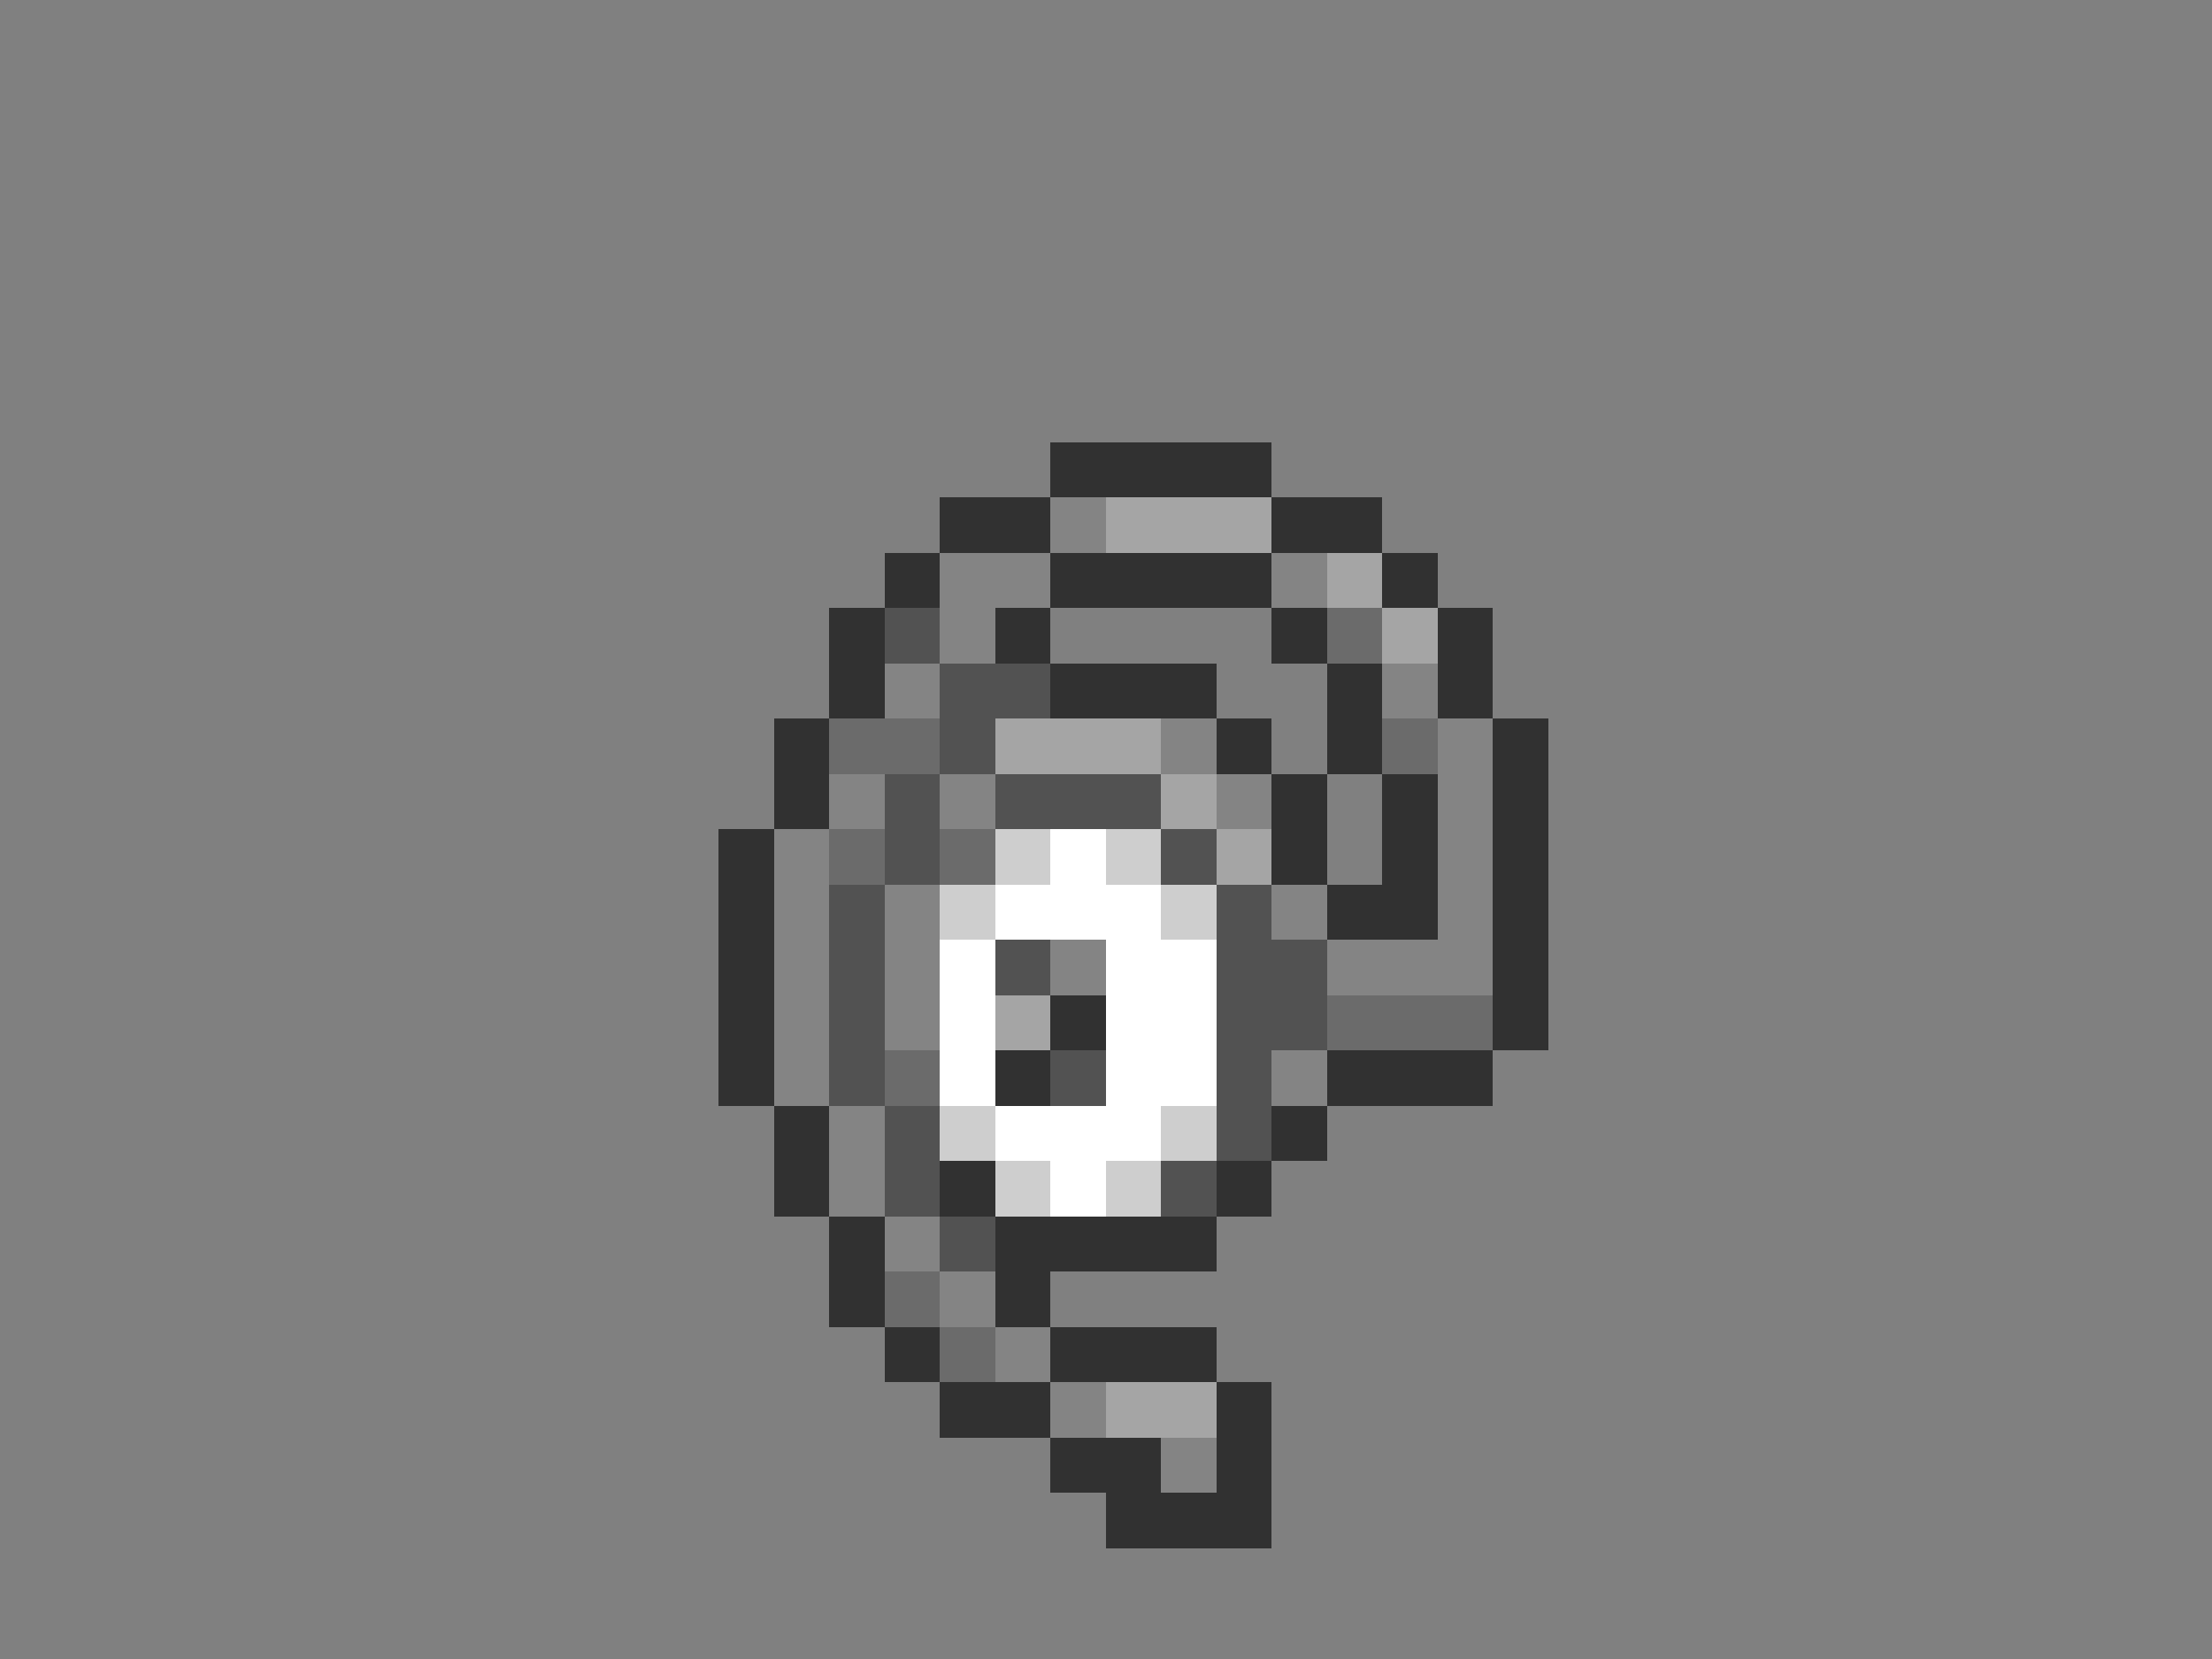 <svg xmlns="http://www.w3.org/2000/svg" viewBox="0 -0.5 40 30" shape-rendering="crispEdges">
<rect x="0" y="-0.5" width="40" height="30" fill="#808080" stroke="none"/>
<path stroke="#313131" d="M19 8h4M17 9h2M23 9h2M16 10h1M19 10h4M25 10h1M15 11h1M18 11h1M23 11h1M26 11h1M15 12h1M19 12h3M24 12h1M26 12h1M14 13h1M22 13h1M24 13h1M27 13h1M14 14h1M23 14h1M25 14h1M27 14h1M13 15h1M23 15h1M25 15h1M27 15h1M13 16h1M24 16h2M27 16h1M13 17h1M27 17h1M13 18h1M19 18h1M27 18h1M13 19h1M18 19h1M24 19h3M14 20h1M23 20h1M14 21h1M17 21h1M22 21h1M15 22h1M18 22h4M15 23h1M18 23h1M16 24h1M19 24h3M17 25h2M22 25h1M19 26h2M22 26h1M20 27h3" />
<path stroke="#848484" d="M19 9h1M17 10h2M23 10h1M17 11h1M16 12h1M25 12h1M21 13h1M26 13h1M15 14h1M17 14h1M22 14h1M26 14h1M14 15h1M26 15h1M14 16h1M16 16h1M23 16h1M26 16h1M14 17h1M16 17h1M19 17h1M24 17h3M14 18h1M16 18h1M14 19h1M23 19h1M15 20h1M15 21h1M16 22h1M17 23h1M18 24h1M19 25h1M21 26h1" />
<path stroke="#a5a5a5" d="M20 9h3M24 10h1M25 11h1M18 13h3M21 14h1M22 15h1M18 18h1M20 25h2" />
<path stroke="#525252" d="M16 11h1M17 12h2M17 13h1M16 14h1M18 14h3M16 15h1M21 15h1M15 16h1M22 16h1M15 17h1M18 17h1M22 17h2M15 18h1M22 18h2M15 19h1M19 19h1M22 19h1M16 20h1M22 20h1M16 21h1M21 21h1M17 22h1" />
<path stroke="#6b6b6b" d="M24 11h1M15 13h2M25 13h1M15 15h1M17 15h1M24 18h3M16 19h1M16 23h1M17 24h1" />
<path stroke="#cecece" d="M18 15h1M20 15h1M17 16h1M21 16h1M17 20h1M21 20h1M18 21h1M20 21h1" />
<path stroke="#ffffff" d="M19 15h1M18 16h3M17 17h1M20 17h2M17 18h1M20 18h2M17 19h1M20 19h2M18 20h3M19 21h1" />
</svg>